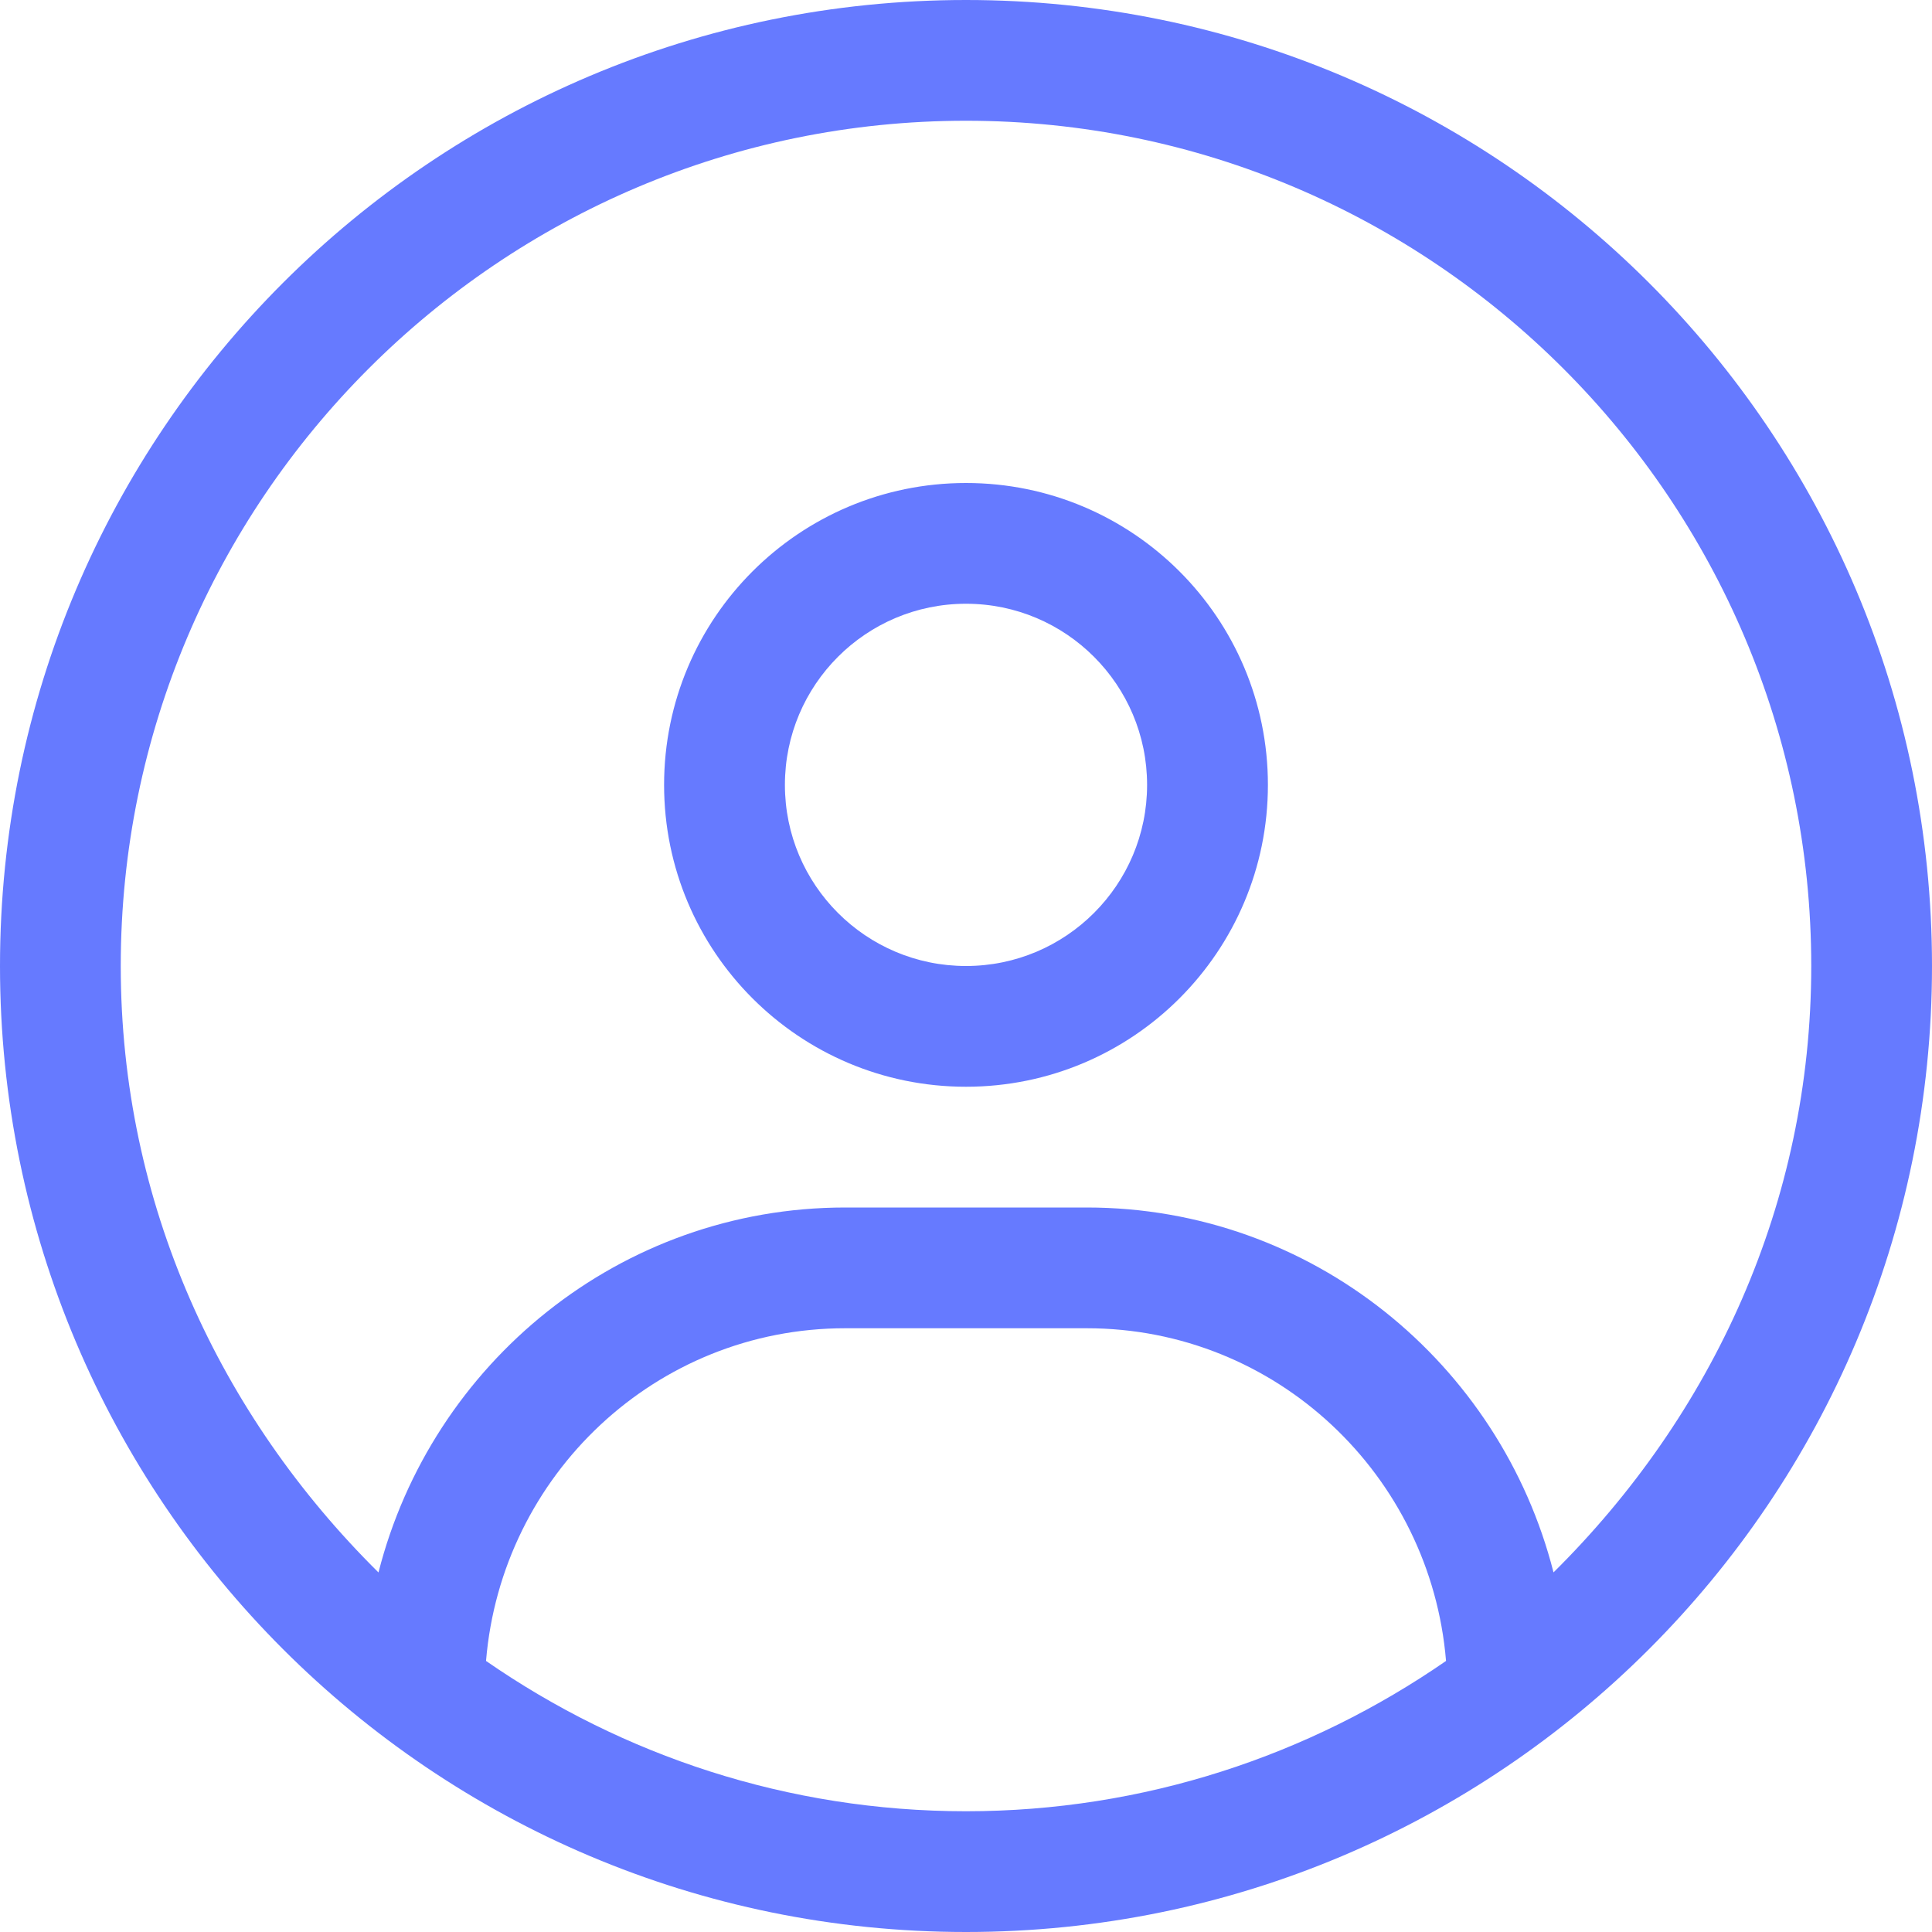 <svg width="30" height="30" viewBox="0 0 30 30" fill="none" xmlns="http://www.w3.org/2000/svg">
<path d="M15 0C6.715 0 0 6.715 0 15C0 23.285 6.715 30 15 30C23.285 30 30 23.285 30 15C30 6.715 23.285 0 15 0ZM15 28.125C12.232 28.125 9.666 27.259 7.547 25.791C7.787 22.904 10.184 20.625 13.125 20.625H16.875C19.819 20.625 22.215 22.907 22.454 25.791C20.332 27.258 17.766 28.125 15 28.125ZM24.123 24.416C23.297 21.17 20.373 18.75 16.875 18.75H13.125C9.625 18.75 6.703 21.17 5.877 24.417C3.414 21.979 1.875 18.691 1.875 15C1.875 7.764 7.764 1.875 15 1.875C22.236 1.875 28.125 7.764 28.125 15C28.125 18.691 26.584 21.979 24.123 24.416ZM15 7.5C12.41 7.5 10.312 9.598 10.312 12.188C10.312 14.777 12.41 16.875 15 16.875C17.59 16.875 19.688 14.776 19.688 12.188C19.688 9.598 17.59 7.5 15 7.5ZM15 15C13.447 15 12.188 13.74 12.188 12.188C12.188 10.635 13.447 9.375 15 9.375C16.553 9.375 17.812 10.636 17.812 12.188C17.812 13.739 16.553 15 15 15Z" fill="#667AFF"/>
</svg>
